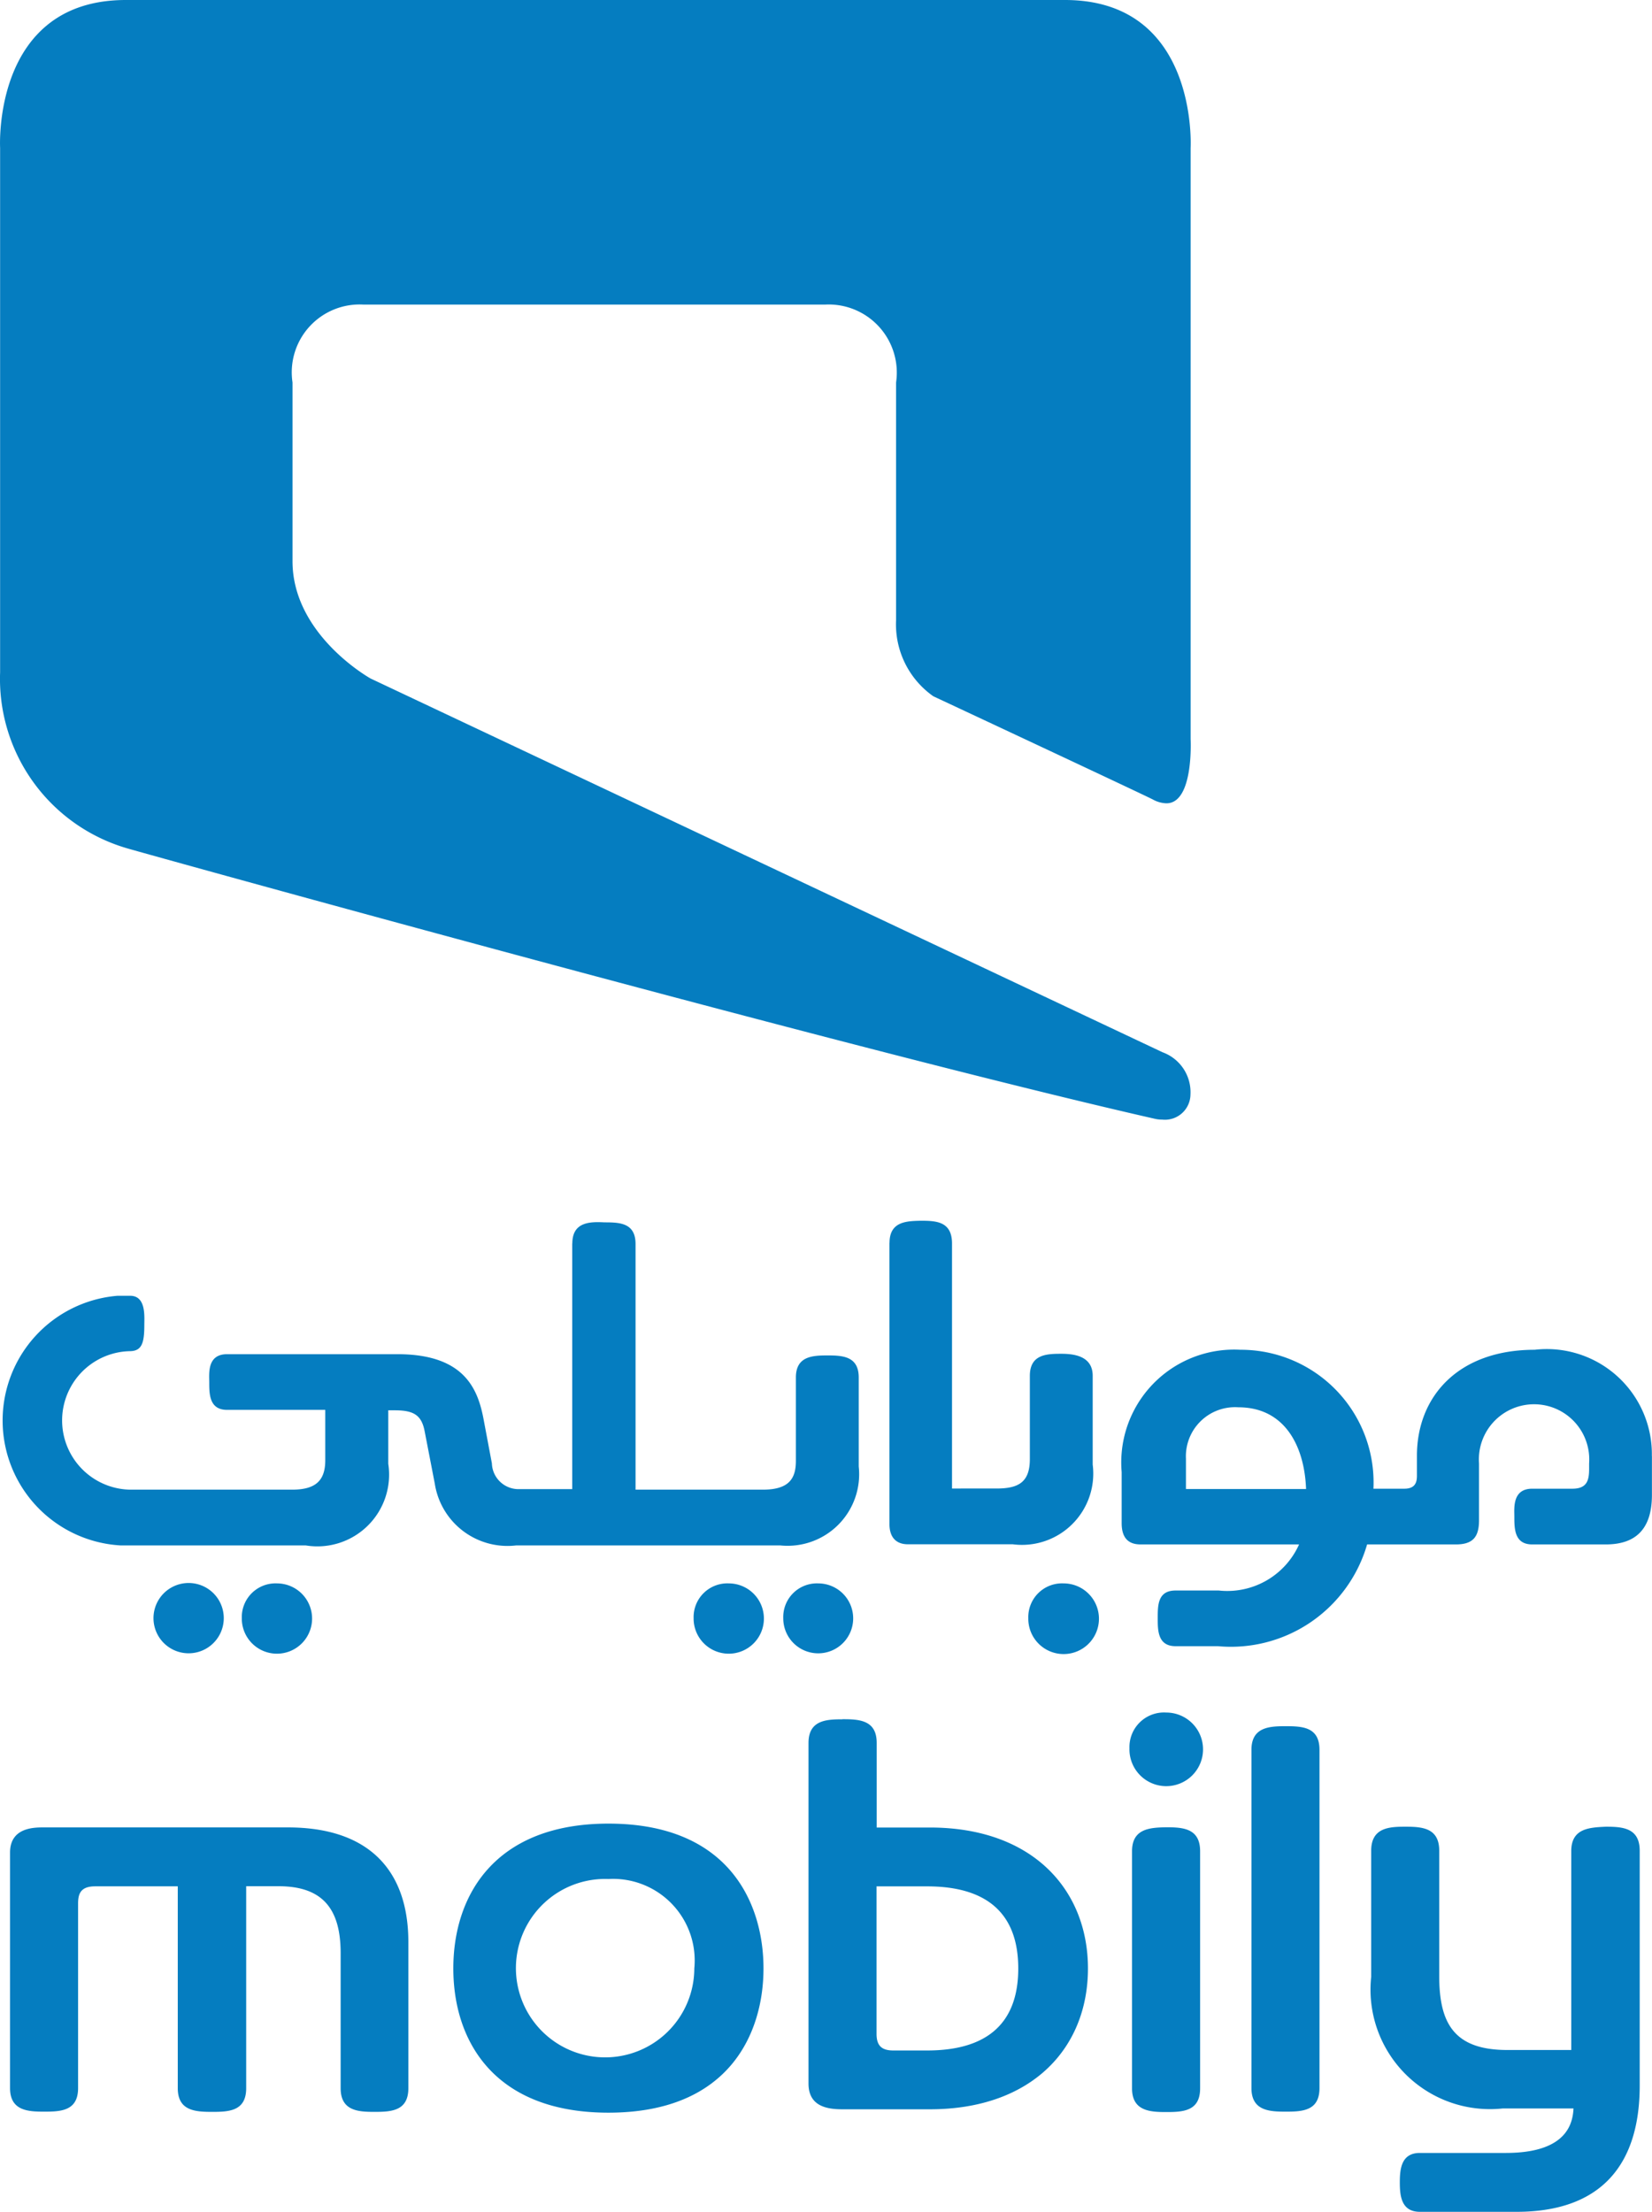<svg xmlns="http://www.w3.org/2000/svg" width="44.893" height="60.1" viewBox="0 0 44.893 60.1">
  <g id="Client_37" transform="translate(-16507.229 -14381.764)">
    <path id="Path_145364" data-name="Path 145364" d="M190.06,303.507v-5.489h-2.244c-.384,0-.465.189-.465.463V303.5c0,.62-.465.64-.92.64-.434,0-.929-.02-.929-.64V297.1c0-.683.656-.683.909-.683h6.64c2.233,0,3.275,1.2,3.275,3.114v3.973c0,.62-.465.642-.92.642-.435,0-.92-.022-.92-.642v-3.67c0-1.188-.475-1.819-1.688-1.819h-.879v5.489c0,.62-.465.642-.919.642s-.94-.022-.94-.642m29.177-9.2V303.5c0,.62.494.64.93.64.454,0,.919-.02.919-.64v-9.192c0-.62-.465-.641-.919-.641-.436,0-.93.021-.93.641m-3.245,2.755v6.446c0,.62.5.642.93.642.455,0,.92-.022.92-.642v-6.446c0-.62-.465-.65-.92-.65-.434.009-.93.03-.93.65m-.07-2.8a1,1,0,1,0,1-.967.939.939,0,0,0-1,.967m-18.374,5.985c0-1.989,1.132-3.934,4.215-3.934,3.315,0,4.214,2.208,4.214,3.934s-.9,3.92-4.214,3.92c-3.093,0-4.215-1.933-4.215-3.92m4.215-2.429a2.424,2.424,0,1,0,2.334,2.429,2.218,2.218,0,0,0-2.334-2.429m8.661.2h-1.375v4.006c0,.316.132.453.455.453h.92c1.617,0,2.476-.726,2.476-2.228s-.859-2.231-2.476-2.231m-2.3-4.542c.454,0,.929.022.929.643v2.3h1.446c2.8,0,4.295,1.7,4.295,3.829,0,2.175-1.536,3.827-4.295,3.827H208.12c-.425,0-.92-.084-.92-.7v-9.253c0-.621.485-.643.92-.643m19.808,3.585v5.4H226.19c-1.456,0-1.85-.736-1.85-2.009v-3.406c0-.621-.465-.652-.92-.652-.434,0-.929.021-.929.652v3.428a3.247,3.247,0,0,0,3.577,3.575h1.921c-.021.41-.182,1.209-1.84,1.209h-2.334c-.506,0-.546.433-.546.8s.04.8.546.8h2.627c2.315,0,3.346-1.3,3.346-3.429v-6.383c0-.621-.465-.652-.92-.652-.445.021-.94.042-.94.662" transform="translate(16322 14135)" fill="#057dc0"/>
    <path id="Path_145365" data-name="Path 145365" d="M209.4,280.531v7.646c0,.357.181.547.5.547h2.85a1.937,1.937,0,0,0,2.173-2.165v-2.411c0-.513-.455-.6-.849-.6s-.859.011-.859.6v2.261c0,.643-.324.8-.91.8H211.1v-6.656c0-.6-.425-.62-.85-.62-.384.009-.848.019-.848.6m8.055,5.867v.823h3.264c-.041-1.148-.566-2.221-1.839-2.221a1.335,1.335,0,0,0-1.425,1.4m12.663-.072v1.052c0,.945-.455,1.346-1.254,1.346h-2c-.485,0-.485-.432-.485-.756,0-.223-.06-.758.485-.758h1.092c.4,0,.455-.231.455-.536v-.149a1.5,1.5,0,1,0-2.992,0v1.545c0,.445-.162.654-.627.654H222.38a3.853,3.853,0,0,1-4.052,2.765h-1.152c-.486,0-.486-.43-.486-.758,0-.357,0-.755.486-.755h1.172a2.136,2.136,0,0,0,2.183-1.252h-4.306c-.273,0-.515-.117-.515-.578v-1.388a3.067,3.067,0,0,1,3.224-3.323,3.608,3.608,0,0,1,3.618,3.775h.839c.283,0,.343-.158.343-.348v-.547c0-1.6,1.112-2.88,3.2-2.88a2.856,2.856,0,0,1,3.184,2.891m-29.339-5.784v6.679h-1.425a.724.724,0,0,1-.758-.7l-.222-1.178c-.152-.821-.506-1.788-2.345-1.788H191.4c-.546,0-.485.525-.485.758,0,.324,0,.755.485.755h2.668v1.368c0,.555-.262.8-.9.8h-4.407a1.882,1.882,0,0,1-.01-3.763c.334,0,.4-.221.4-.716,0-.229.05-.789-.384-.789h-.344a3.4,3.4,0,0,0,.081,6.783h5.033a1.949,1.949,0,0,0,2.243-2.219v-1.452h.182c.536,0,.728.15.809.58l.273,1.411a2,2,0,0,0,2.213,1.68h7.176a1.944,1.944,0,0,0,2.132-2.143v-2.419c0-.578-.435-.6-.849-.6s-.859.023-.859.6v2.27c0,.5-.212.777-.9.777H202.5v-6.675c0-.578-.435-.588-.849-.588-.415-.023-.869,0-.869.576" transform="translate(16322 14135)" fill="#057dc0"/>
    <path id="Path_145366" data-name="Path 145366" d="M206.514,290.731a.95.95,0,1,0,.95-.944.914.914,0,0,0-.95.944" transform="translate(16322 14135)" fill="#057dc0"/>
    <path id="Path_145367" data-name="Path 145367" d="M204.078,290.731a.955.955,0,1,0,.96-.944.917.917,0,0,0-.96.944" transform="translate(16322 14135)" fill="#057dc0"/>
    <path id="Path_145368" data-name="Path 145368" d="M191.8,290.731a.955.955,0,1,0,.96-.944.917.917,0,0,0-.96.944" transform="translate(16322 14135)" fill="#057dc0"/>
    <path id="Path_145369" data-name="Path 145369" d="M189.4,290.731a.955.955,0,0,0,1.91,0,.955.955,0,0,0-1.91,0" transform="translate(16322 14135)" fill="#057dc0"/>
    <path id="Path_145370" data-name="Path 145370" d="M213.173,290.731a.96.96,0,1,0,.96-.944.917.917,0,0,0-.96.944" transform="translate(16322 14135)" fill="#057dc0"/>
    <path id="Path_145371" data-name="Path 145371" d="M188.648,246.764c-3.638,0-3.416,4.018-3.416,4.018V265.03a4.793,4.793,0,0,0,3.456,4.785c.566.168,19.728,5.487,27.924,7.348a.847.847,0,0,0,.2.022.694.694,0,0,0,.768-.684,1.154,1.154,0,0,0-.757-1.145L195.3,265.2s-2.122-1.178-2.122-3.188v-4.856a1.844,1.844,0,0,1,1.93-2.116h12.542a1.851,1.851,0,0,1,1.93,2.116v6.456a2.386,2.386,0,0,0,1.011,2.07s5.892,2.756,5.973,2.809a.807.807,0,0,0,.363.1c.748,0,.657-1.746.657-1.746V250.782s.222-4.018-3.416-4.018Z" transform="translate(16322 14135)" fill="#057dc0"/>
  </g>
</svg>
